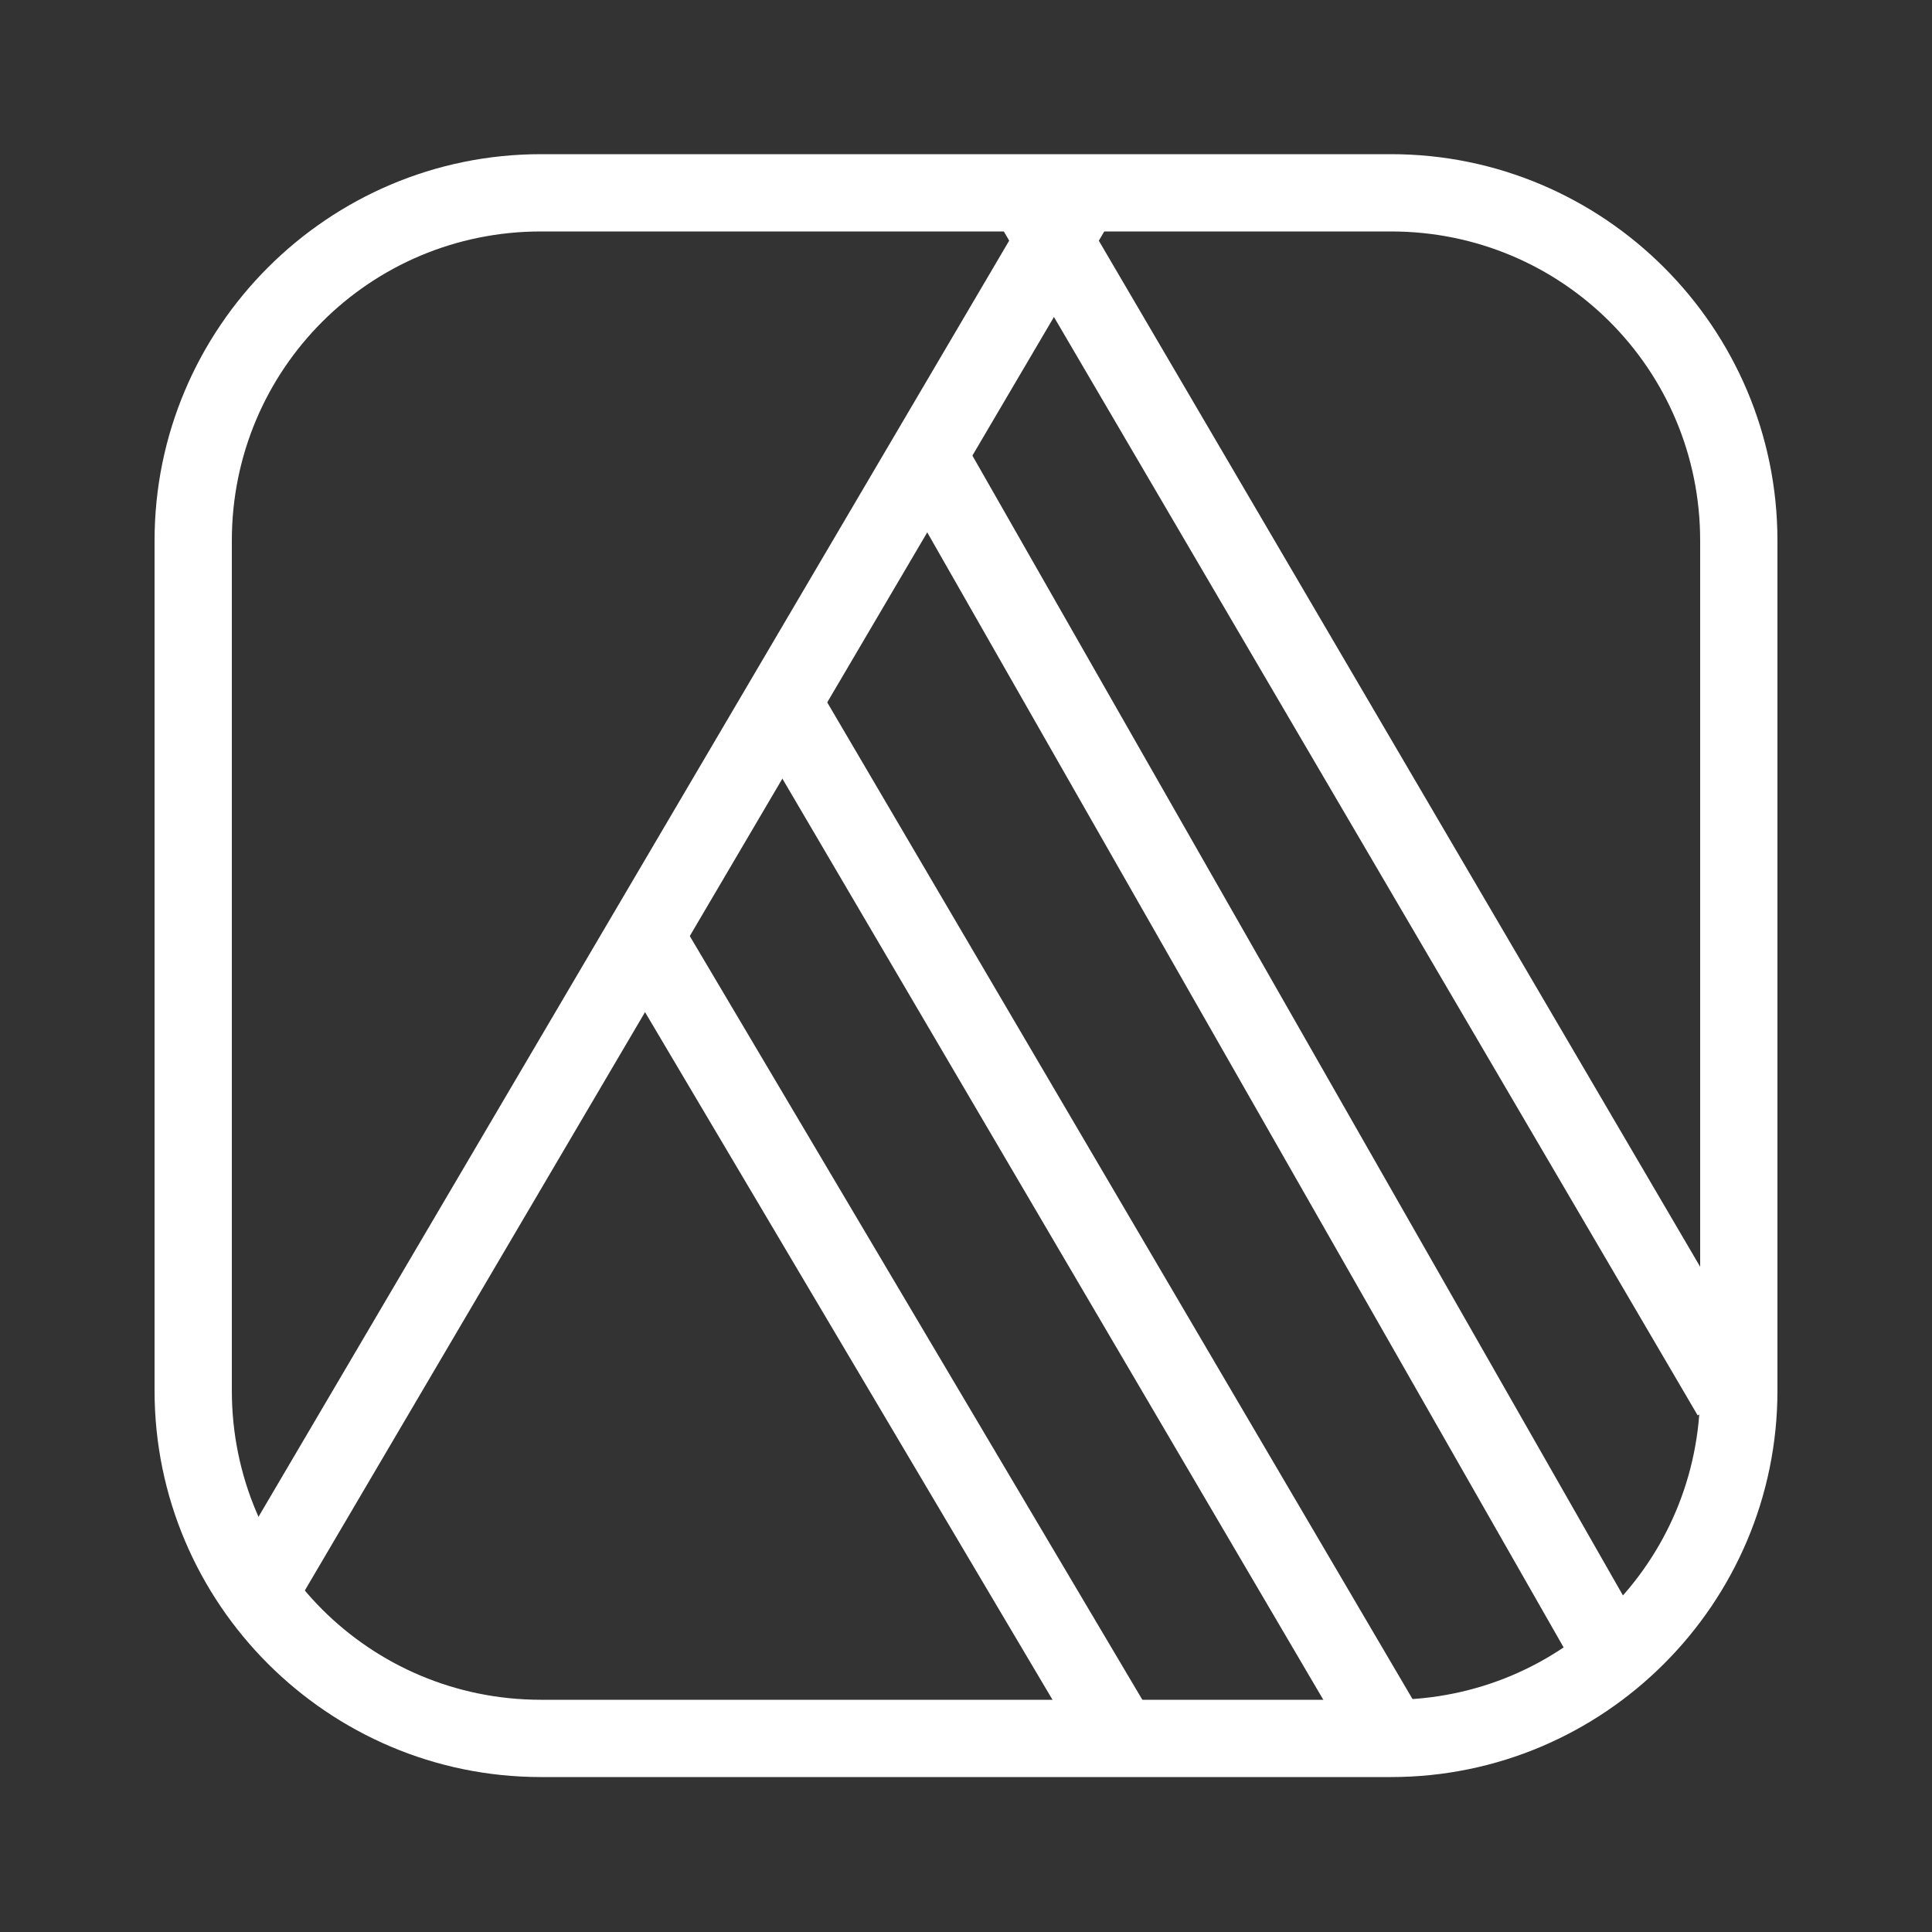 <svg xmlns="http://www.w3.org/2000/svg" xmlns:xlink="http://www.w3.org/1999/xlink" viewBox="0,0,256,256" width="50px" height="50px" fill-rule="nonzero"><rect x="0" y="0" width="256" height="256" fill="#333333" stroke="none"/><g fill="none" fill-rule="nonzero" stroke="none" stroke-width="none" stroke-linecap="butt" stroke-linejoin="miter" stroke-miterlimit="10" stroke-dasharray="" stroke-dashoffset="0" font-family="none" font-weight="none" font-size="none" text-anchor="none" style="mix-blend-mode: normal"><g transform="scale(5.12,5.12)"><path d="M14,3.99c-5.511,0 -10,4.489 -10,10v22c0,5.511 4.489,10 10,10h22c5.511,0 10,-4.489 10,-10v-22c0,-5.511 -4.489,-10 -10,-10zM14,5.99h22c4.431,0 8,3.569 8,8v22c0,4.431 -3.569,8 -8,8h-22c-4.431,0 -8,-3.569 -8,-8v-22c0,-4.43 3.569,-8 8,-8z" fill="#ffffff" stroke="none" stroke-width="1"></path><path d="M29,45l-12.25,-20.672" fill="none" stroke="#ffffff" stroke-width="2"></path><path d="M36,45l-15.782,-26.875" fill="none" stroke="#ffffff" stroke-width="2"></path><path d="M41.755,42.875l-18.005,-31.547" fill="none" stroke="#ffffff" stroke-width="2"></path><path d="M44.799,36.125l-18.049,-30.797" fill="none" stroke="#ffffff" stroke-width="2"></path><path d="M28,5l-21.25,36.125" fill="none" stroke="#ffffff" stroke-width="2"></path></g></g></svg>